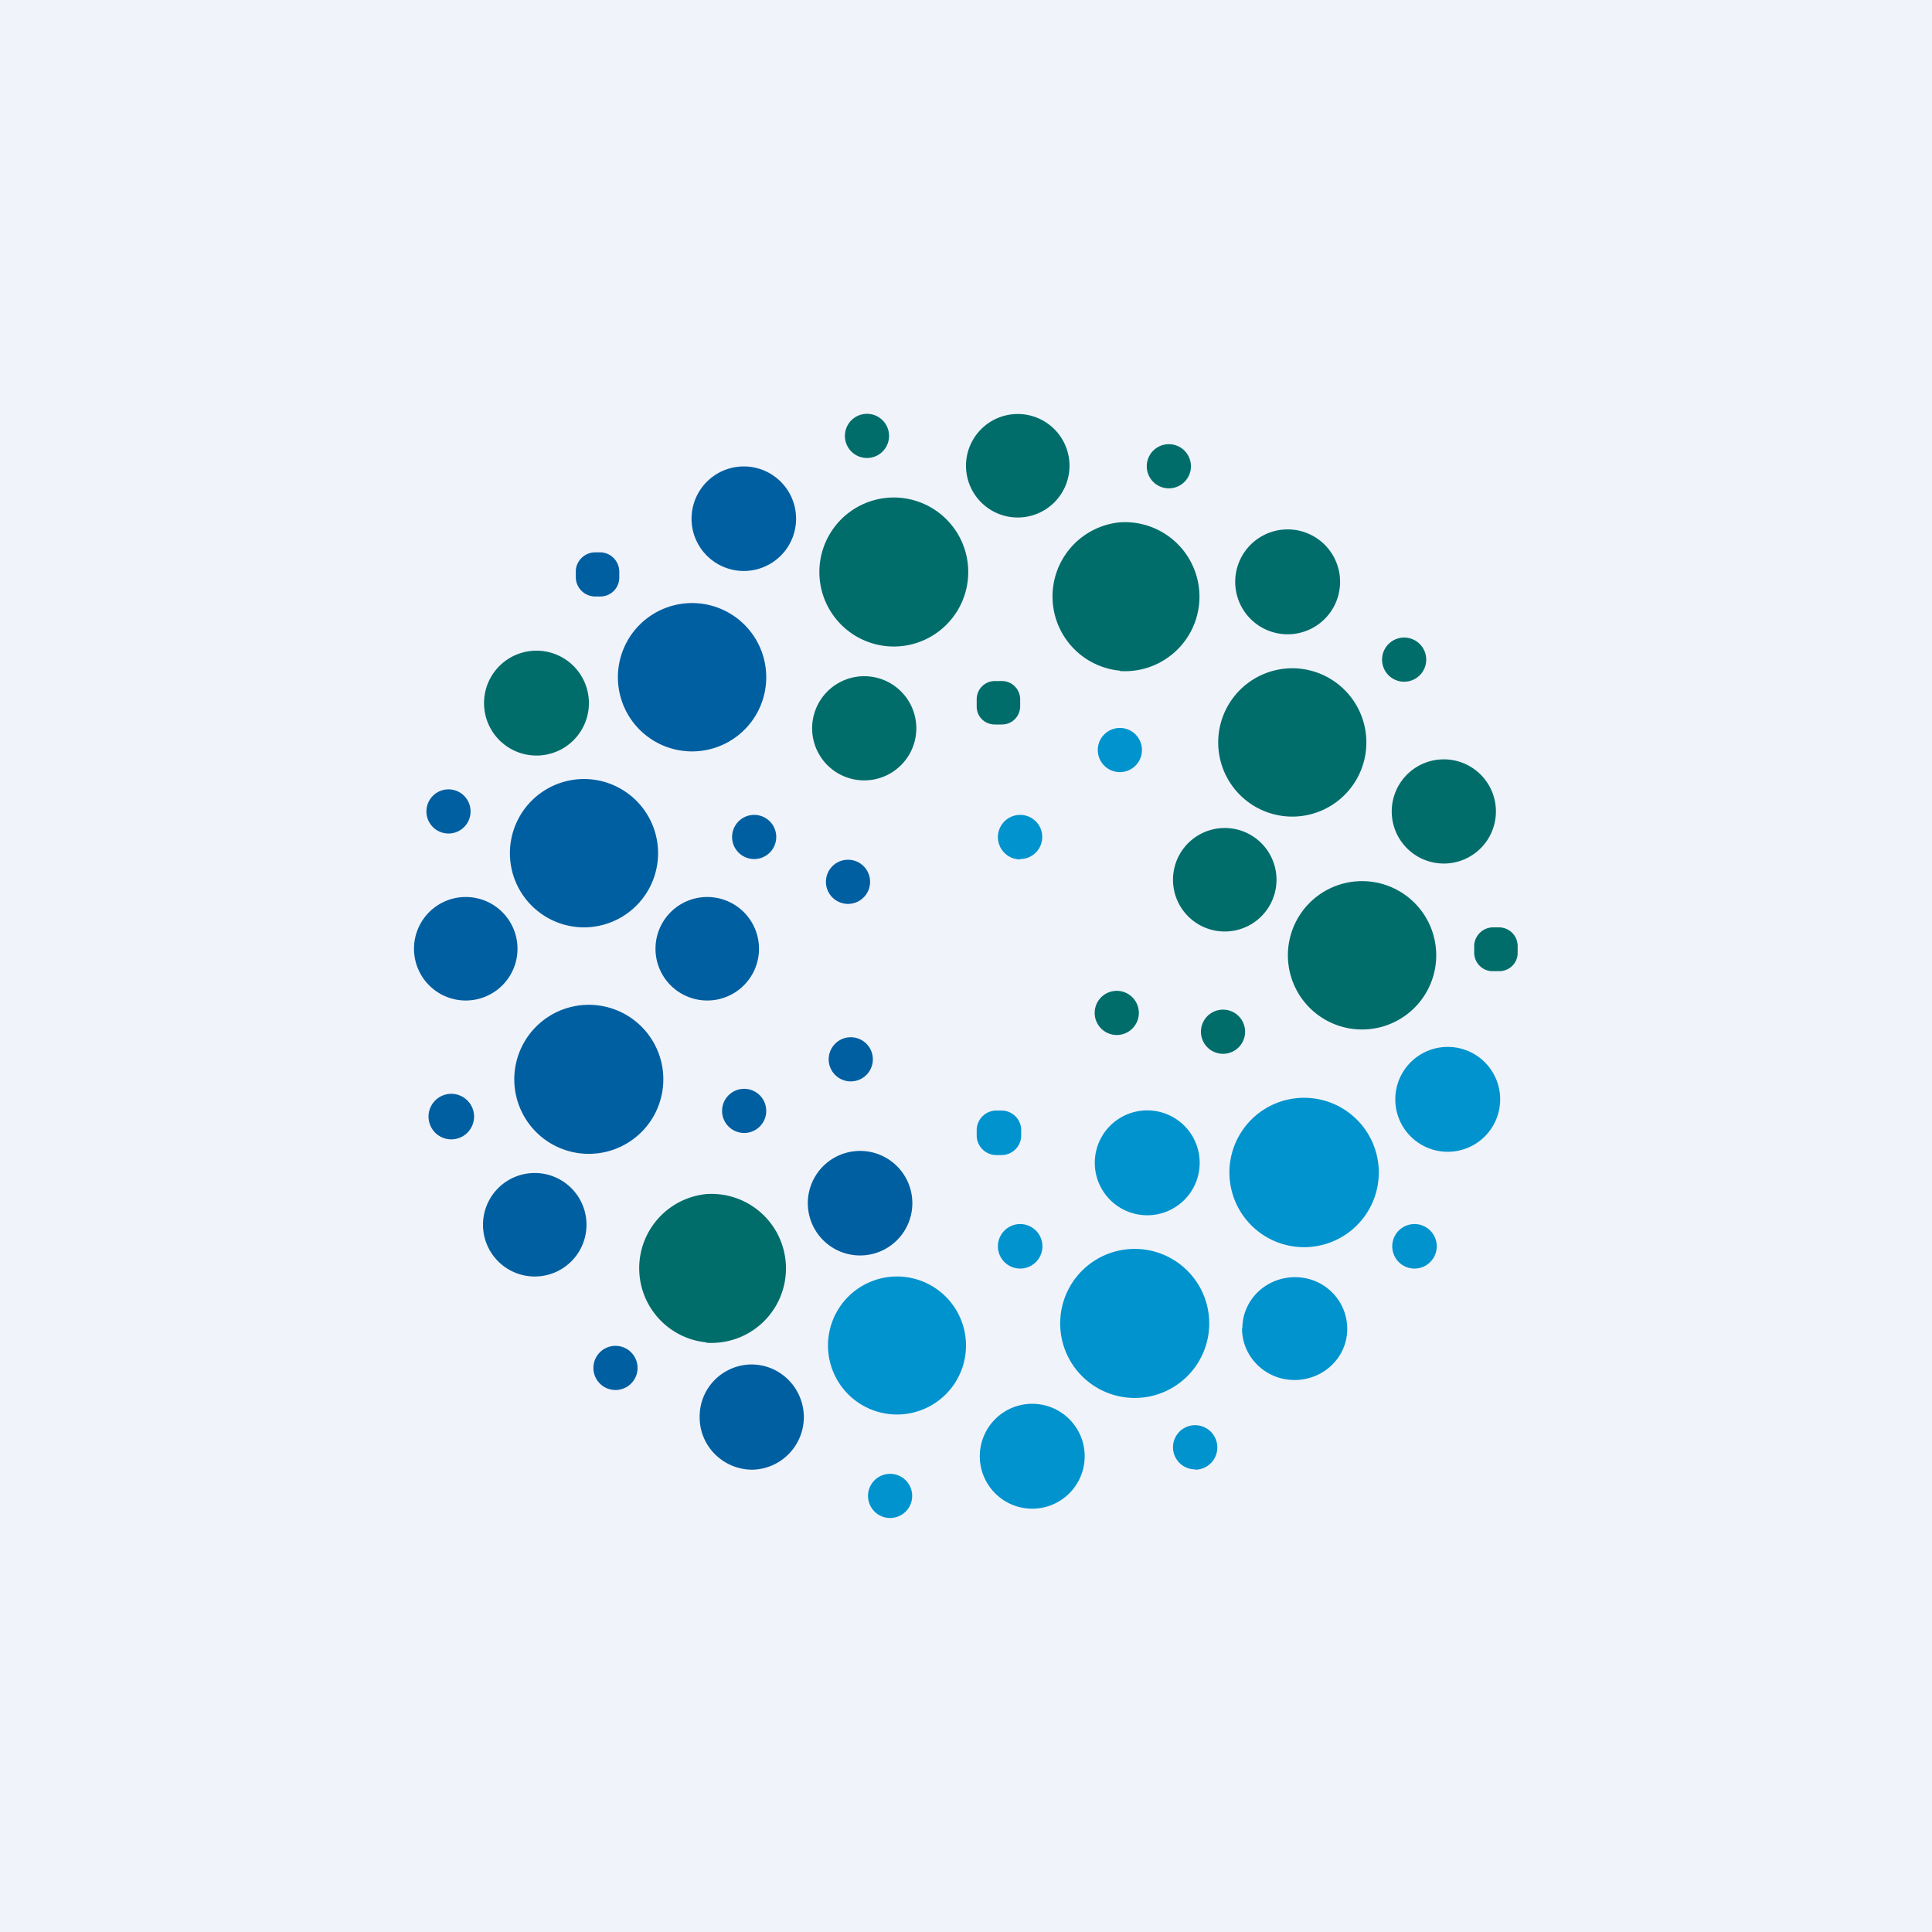 <svg width="56" height="56" viewBox="0 0 56 56" xmlns="http://www.w3.org/2000/svg"><path fill="#F0F3FA" d="M0 0h56v56H0z"/><path d="M25.05 13.27a.64.64 0 1 0 0-1.27.64.64 0 0 0 0 1.27ZM29.5 15a1.5 1.5 0 1 0 0-3 1.5 1.5 0 0 0 0 3ZM33.8 14.15a.64.64 0 1 0 0-1.27.64.64 0 0 0 0 1.27Z" fill="#006D6B"/><path d="M21.56 16.55a1.51 1.51 0 1 0 0-3.03 1.51 1.51 0 0 0 0 3.03Z" fill="#005FA1"/><path d="M25.9 18.74a2.16 2.16 0 1 0 .01-4.32 2.16 2.16 0 0 0 0 4.32ZM32.46 19.45a2.16 2.16 0 1 0 0-4.31 2.16 2.16 0 0 0 0 4.3ZM37.2 18.38a1.52 1.52 0 1 0 0-3.03 1.52 1.52 0 0 0 0 3.03Z" fill="#006D6B"/><path d="M17.4 16.01h-.15c-.3 0-.56.25-.56.55v.17c0 .3.24.55.55.56h.16c.3 0 .55-.24.55-.55v-.17c0-.3-.24-.55-.54-.56ZM20.06 21.78a2.15 2.15 0 1 0 0-4.3 2.15 2.15 0 0 0 0 4.3Z" fill="#005FA1"/><path d="M40.7 19.76a.64.64 0 1 0 0-1.28.64.64 0 0 0 0 1.28ZM15.55 21.9a1.52 1.52 0 1 0 0-3.04 1.52 1.52 0 0 0 0 3.04ZM37.45 23.67a2.15 2.15 0 1 0 .01-4.3 2.15 2.15 0 0 0 0 4.3ZM25.05 22.62a1.51 1.51 0 1 0 0-3.02 1.51 1.51 0 0 0 0 3.02ZM29.04 19.74h-.2c-.3 0-.53.24-.53.53v.21c0 .3.24.52.53.52h.2c.3 0 .53-.24.53-.53v-.2a.53.53 0 0 0-.53-.53Z" fill="#006D6B"/><path d="M32.46 22.38a.64.64 0 1 0 0-1.28.64.64 0 0 0 0 1.28Z" fill="#0093CE"/><path d="M41.85 25.03a1.51 1.51 0 1 0 0-3.02 1.51 1.51 0 0 0 0 3.02Z" fill="#006D6B"/><path d="M16.92 26.88a2.15 2.15 0 1 0 .01-4.3 2.15 2.15 0 0 0 0 4.3ZM13 24.16a.64.64 0 1 0 0-1.28.64.64 0 0 0 0 1.28ZM21.86 24.9a.64.64 0 1 0 0-1.28.64.64 0 0 0 0 1.28Z" fill="#005FA1"/><path d="M29.57 24.9a.64.64 0 1 0 0-1.28.64.64 0 0 0 0 1.29Z" fill="#0093CE"/><path d="M35.5 27a1.5 1.5 0 1 0 0-3 1.5 1.5 0 0 0 0 3Z" fill="#006D6B"/><path d="M24.58 26.2a.64.64 0 1 0 0-1.28.64.64 0 0 0 0 1.28Z" fill="#005FA1"/><path d="M39.48 29.84a2.15 2.15 0 1 0 0-4.3 2.15 2.15 0 0 0 0 4.3Z" fill="#006D6B"/><path d="M13.5 29a1.5 1.5 0 1 0 0-3 1.5 1.5 0 0 0 0 3ZM20.5 29a1.5 1.5 0 1 0 0-3 1.5 1.5 0 0 0 0 3Z" fill="#005FA1"/><path d="M43.46 26.88h-.18c-.3 0-.54.24-.55.53v.2c0 .3.24.54.53.54h.19c.3 0 .54-.23.54-.53v-.2c0-.29-.23-.53-.53-.54ZM32.37 30a.64.64 0 1 0 0-1.28.64.64 0 0 0 0 1.28Z" fill="#006D6B"/><path d="M16.92 33.44a2.16 2.16 0 1 0 0-4.31 2.16 2.16 0 0 0 0 4.31Z" fill="#005FA1"/><path d="M35.37 30.54a.64.64 0 1 0 0-1.27.64.64 0 0 0 0 1.27Z" fill="#006D6B"/><path d="M24.58 31.34a.64.64 0 1 0 0-1.27.64.64 0 0 0 0 1.27Z" fill="#005FA1"/><path d="M41.84 33.38a1.52 1.52 0 1 0 0-3.03 1.52 1.52 0 0 0 0 3.03Z" fill="#0093CE"/><path d="M21.57 32.84a.64.64 0 1 0 0-1.28.64.64 0 0 0 0 1.28ZM13 33.02a.66.66 0 1 0 0-1.31.66.66 0 0 0 0 1.31Z" fill="#005FA1"/><path d="M37.8 36.15a2.16 2.16 0 1 0 0-4.33 2.16 2.16 0 0 0 0 4.33ZM29.03 32.19h-.14a.57.57 0 0 0-.58.56v.16c0 .31.25.57.57.57h.15c.31 0 .57-.25.57-.57v-.15a.57.57 0 0 0-.57-.57ZM33.13 35.22a1.52 1.52 0 1 0 0-3.03 1.52 1.52 0 0 0 0 3.03Z" fill="#0093CE"/><path d="M24.93 36.39a1.51 1.51 0 1 0 0-3.03 1.51 1.51 0 0 0 0 3.03ZM15.5 37a1.5 1.5 0 1 0 0-3 1.5 1.5 0 0 0 0 3Z" fill="#005FA1"/><path d="M20.47 38.92a2.16 2.16 0 1 0 .01-4.31 2.16 2.16 0 0 0 0 4.3Z" fill="#006D6B"/><path d="M29.57 36.77a.64.64 0 1 0 0-1.29.64.64 0 0 0 0 1.29ZM41 36.77a.64.64 0 1 0 0-1.29.64.64 0 0 0 0 1.29ZM32.89 40.52a2.16 2.16 0 1 0 0-4.32 2.16 2.16 0 0 0 0 4.32ZM36 38.5c0 .83.68 1.5 1.52 1.5.85 0 1.53-.66 1.53-1.48 0-.83-.67-1.5-1.51-1.5-.85 0-1.53.66-1.53 1.49ZM26 41a2 2 0 1 0 0-4 2 2 0 0 0 0 4Z" fill="#0093CE"/><path d="M17.84 40.29a.64.64 0 1 0 0-1.28.64.64 0 0 0 0 1.28ZM20.28 41.1c.01.84.7 1.5 1.53 1.5.84-.02 1.5-.71 1.49-1.55-.02-.84-.7-1.51-1.54-1.5-.83.02-1.5.7-1.48 1.55Z" fill="#005FA1"/><path d="M29.92 43.73a1.52 1.52 0 1 0 0-3.04 1.52 1.52 0 0 0 0 3.04ZM34.64 42.6a.64.64 0 1 0 0-1.29.64.64 0 0 0 0 1.28ZM25.8 44a.64.64 0 1 0 0-1.28.64.64 0 0 0 0 1.28Z" fill="#0093CE"/></svg>